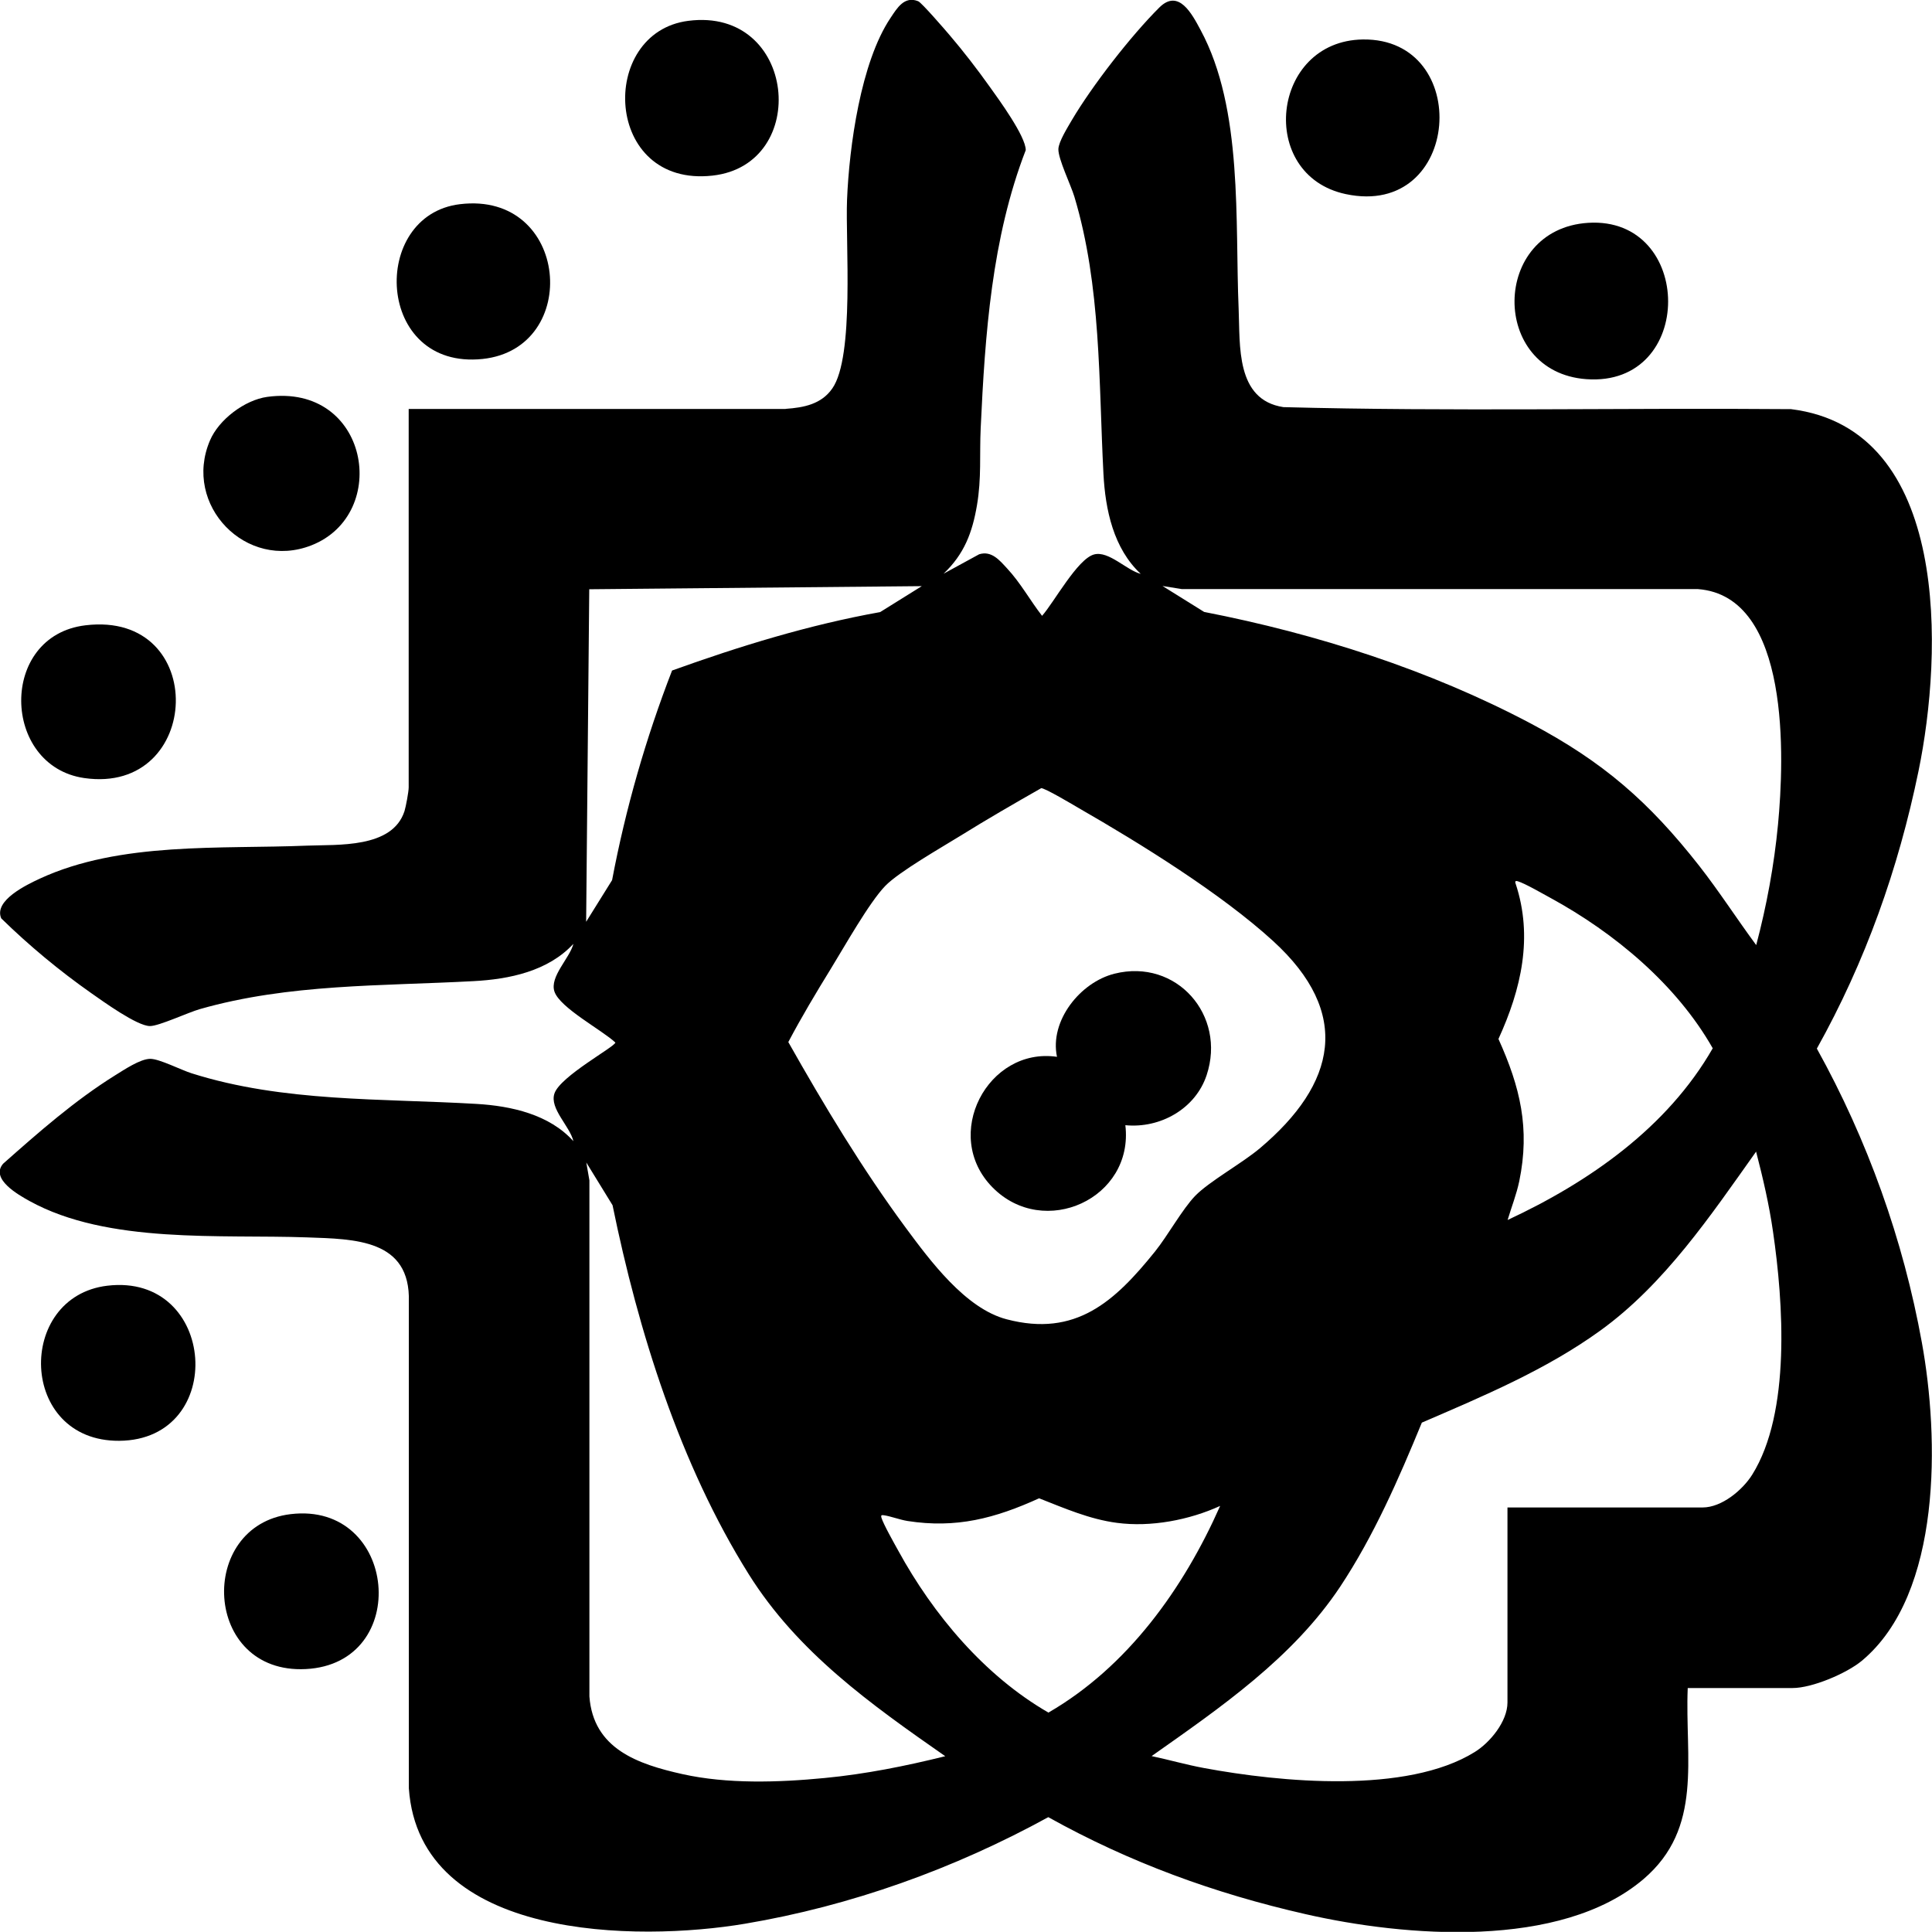 <?xml version="1.0" encoding="UTF-8"?>
<svg id="Layer_1" data-name="Layer 1" xmlns="http://www.w3.org/2000/svg" viewBox="0 0 124.33 124.32">
  <path d="M50.57,26.31c1.16-.08,2.29-.3,2.99-1.31,1.44-2.05.84-9.41.95-12.15.14-3.42.88-8.84,2.8-11.7.42-.63.89-1.43,1.78-1.07.22.09,1.74,1.85,2.02,2.18.88,1.03,1.79,2.21,2.58,3.32.58.81,2.32,3.19,2.32,4.08-2.19,5.67-2.62,11.86-2.9,17.9-.08,1.73.06,3.2-.24,4.96s-.82,3.14-2.15,4.4l2.29-1.25c.8-.25,1.32.39,1.8.91.86.92,1.48,2.06,2.25,3.05.76-.85,2.28-3.67,3.35-3.95.94-.25,2.09,1.02,3,1.25-1.75-1.63-2.28-4.12-2.4-6.44-.31-5.93-.14-12.07-1.87-17.83-.23-.76-1.05-2.44-1.03-3.07.02-.48.6-1.4.86-1.85,1.31-2.22,3.81-5.44,5.64-7.26,1.24-1.23,2.1.42,2.65,1.45,2.75,5.09,2.21,12.33,2.45,17.95.1,2.35-.2,5.85,2.88,6.32,10.87.29,21.78.04,32.67.13,10.29,1.28,9.76,15.74,8.2,23.3-1.3,6.3-3.41,12.24-6.54,17.85,3.26,5.88,5.56,12.29,6.76,18.93,1.1,6.05,1.33,16.14-3.87,20.47-.98.81-3.19,1.75-4.45,1.75h-6.75c-.19,4.53,1.02,9-2.85,12.3-5.34,4.54-15.36,3.71-21.75,2.25-5.85-1.33-11.31-3.32-16.55-6.24-6.05,3.32-12.69,5.71-19.53,6.86s-20.94,1.11-21.62-8.72v-31.3c.12-4.04-3.49-4.04-6.55-4.15-5.56-.2-12.82.44-17.86-2.34-.72-.4-2.54-1.42-1.7-2.4,2.28-2.02,4.61-4.07,7.21-5.69.57-.35,1.6-1.05,2.25-1.06.58-.01,2,.72,2.67.93,5.9,1.87,12.24,1.61,18.33,1.97,2.24.13,4.7.68,6.24,2.4-.22-.96-1.55-2.1-1.22-3.07.37-1.11,3.92-3.02,3.92-3.28-.85-.8-3.57-2.23-3.92-3.28-.32-.96.98-2.14,1.22-3.07-1.63,1.76-4.12,2.28-6.44,2.4-5.88.32-11.86.16-17.6,1.8-.74.21-2.65,1.1-3.21,1.09-.83,0-3.02-1.59-3.78-2.12-2.05-1.44-4-3.06-5.79-4.81-.5-1.15,1.65-2.17,2.49-2.56,5.17-2.39,11.62-1.89,17.18-2.12,1.97-.08,5.5.19,6.28-2.22.09-.29.27-1.25.27-1.53v-24.35h24.25ZM59.32,37.72l-21.4.2-.2,21.4,1.67-2.68c.87-4.6,2.17-9.13,3.86-13.49,4.36-1.57,8.82-2.94,13.39-3.76l2.68-1.67ZM113.02,60.81c.67-2.53,1.15-5.13,1.4-7.75.4-4.2.83-14.69-5.15-15.15h-33.21s-1.25-.2-1.25-.2l2.68,1.67c7.24,1.41,14.5,3.73,21.02,7.18,4.66,2.47,7.6,5.03,10.84,9.16,1.29,1.65,2.42,3.41,3.66,5.09ZM66.99,50.73c-1.74.99-3.47,1.99-5.16,3.04-1.21.75-3.98,2.33-4.86,3.24-1.03,1.06-2.64,3.93-3.49,5.31-.96,1.56-1.9,3.13-2.75,4.74,2.31,4.09,4.76,8.16,7.55,11.94,1.57,2.12,3.85,5.21,6.5,5.9,4.45,1.17,6.96-1.15,9.54-4.35.83-1.03,1.76-2.73,2.6-3.6.91-.93,3.01-2.09,4.15-3.05,4.93-4.15,5.95-8.7.85-13.35-3.34-3.05-8.52-6.26-12.47-8.53-.36-.21-2.25-1.34-2.46-1.3ZM97.02,78.51c5.24-2.44,10.27-5.94,13.2-11.05-2.33-4.1-6.31-7.42-10.43-9.67-.5-.27-1.65-.94-2.12-1.08-.13-.04-.19,0-.14.14,1.15,3.45.36,6.82-1.1,10.01,1.4,3.1,2.04,5.76,1.34,9.15-.18.86-.5,1.66-.75,2.5ZM97.02,97.01h12.55c1.23,0,2.57-1.12,3.19-2.11,2.5-4,2-11.11,1.34-15.63-.25-1.75-.65-3.46-1.09-5.16-2.92,4.11-5.89,8.53-10.03,11.52-3.5,2.53-7.54,4.22-11.48,5.92-1.48,3.6-3.09,7.29-5.25,10.55-3.05,4.59-7.7,7.78-12.14,10.91,1.13.24,2.24.56,3.38.77,4.9.91,13.03,1.69,17.41-1.03.99-.61,2.11-1.97,2.11-3.19v-12.55ZM60.82,113.01c-4.79-3.34-9.49-6.68-12.64-11.71-4.42-7.06-7.1-15.61-8.76-23.74l-1.69-2.75.2,1.15v33.21c.25,3.38,3.12,4.36,5.99,5s6.16.54,9.15.25c2.62-.25,5.21-.77,7.75-1.4ZM78.52,96.91c-1.99.91-4.46,1.38-6.64,1.09-1.76-.23-3.38-.94-5.01-1.58-2.84,1.29-5.33,1.95-8.47,1.46-.5-.08-1.09-.31-1.53-.37-.14-.02-.19,0-.15.15.13.43.82,1.65,1.08,2.12,2.26,4.13,5.56,8.06,9.67,10.43,5.1-2.95,8.7-7.99,11.05-13.3Z"/>
  <path d="M102.2,14.34c6.83-.43,6.94,10.58-.12,10.06-6.22-.46-6.13-9.66.12-10.06Z"/>
  <path d="M87.7,2.54c7.11-.1,6.36,11.54-1.1,9.95-5.72-1.22-4.81-9.86,1.1-9.95Z"/>
  <path d="M18.7,97.44c6.89-.83,7.84,9.63.97,9.97-6.62.33-7.02-9.24-.97-9.97Z"/>
  <path d="M6.9,82.74c7.07-.85,7.77,9.93.77,9.98-6.48.04-6.66-9.27-.77-9.98Z"/>
  <path d="M44.3,1.34c6.97-.89,7.89,9.25,1.56,9.96-7.02.79-7.4-9.22-1.56-9.96Z"/>
  <path d="M5.5,40.24c7.98-.96,7.55,10.93-.08,9.83-5.32-.77-5.52-9.16.08-9.83Z"/>
  <path d="M29.6,13.14c7.04-.85,7.85,9.28,1.46,9.96-6.91.73-7.29-9.26-1.46-9.96Z"/>
  <path d="M17.2,25.54c6.54-.89,7.96,7.53,2.85,9.55-4.21,1.66-8.31-2.59-6.54-6.74.57-1.35,2.24-2.61,3.69-2.81Z"/>
  <path d="M72.42,72.41c.56,4.72-5.24,7.36-8.55,4s-.3-9.05,4.15-8.4c-.49-2.32,1.5-4.8,3.7-5.35,3.99-1,7.21,2.68,5.93,6.53-.72,2.17-2.99,3.44-5.23,3.22Z"/>
</svg>